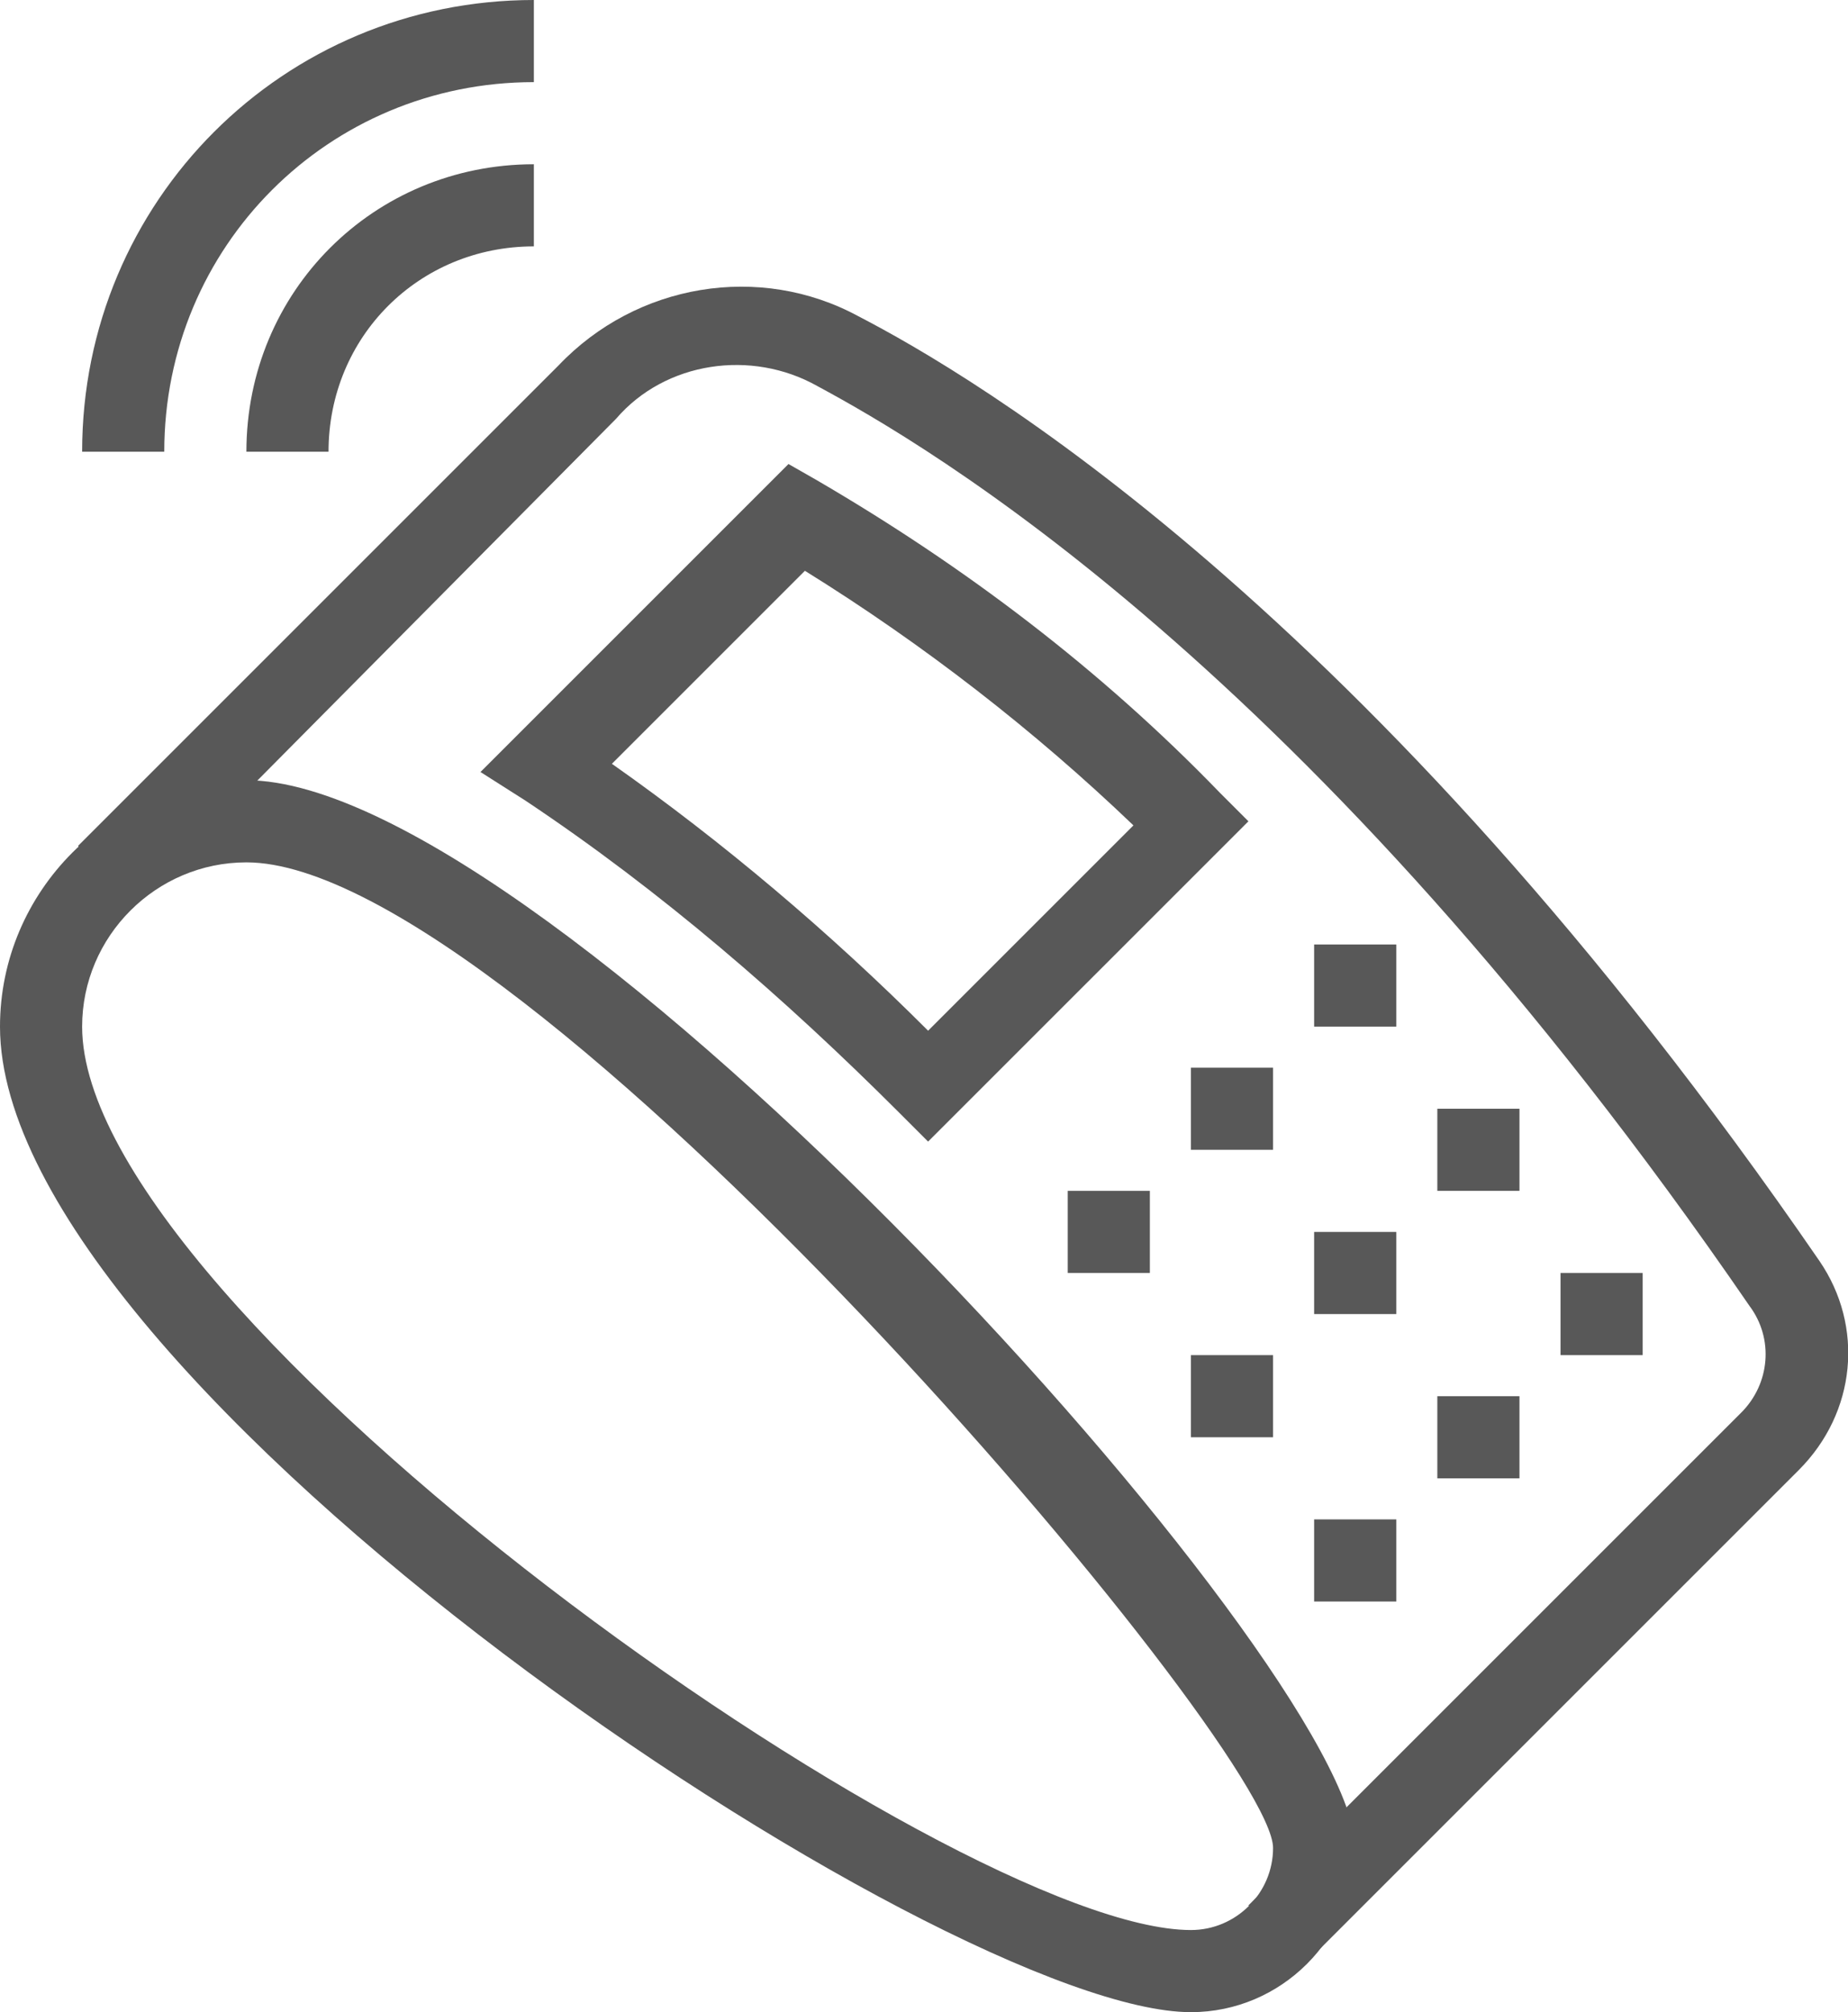 <?xml version="1.0" encoding="utf-8"?>
<!-- Generator: Adobe Illustrator 23.0.0, SVG Export Plug-In . SVG Version: 6.00 Build 0)  -->
<svg version="1.1" id="Layer_1" xmlns="http://www.w3.org/2000/svg" xmlns:xlink="http://www.w3.org/1999/xlink" x="0px" y="0px"
	 viewBox="0 0 45 49" style="enable-background:new 0 0 45 49;" xml:space="preserve">
<style type="text/css">
	.st0{fill:#585858;}
</style>
<title>Asset 14</title>
<g>
	<g id="Layer_1-2">
		<path class="st0" d="M29,49C23,49,0,33.7,0,25c0-3.3,2.7-6,6-6c7.4,0,27,21.6,27,26C33,47.2,31.2,49,29,49z M6,21
			c-2.2,0-4,1.8-4,4c0,7,21.2,22,27,22c1.1,0,2-0.9,2-2C31,42.5,12.7,21,6,21z"/>
		<path class="st0" d="M31.8,47.8l-1.4-1.4l12-12c0.7-0.7,0.8-1.8,0.2-2.6c-10.7-15.6-20.1-21-22.7-22.4c-1.6-0.9-3.7-0.6-4.9,0.8
			L3.3,22l-1.4-1.4L13.6,8.9c1.9-2,4.9-2.5,7.3-1.2c2.7,1.4,12.4,7,23.4,23c1.1,1.6,0.9,3.7-0.5,5.1L31.8,47.8z"/>
		<path class="st0" d="M22.6,27.8l-0.7-0.7c-2.8-2.8-5.8-5.4-9.1-7.6l-1.1-0.7l7.5-7.5l0.7,0.4c3.6,2.1,6.9,4.6,9.8,7.6l0.7,0.7
			L22.6,27.8z M14.9,18.6c2.7,1.9,5.3,4.1,7.7,6.5l5-5c-2.4-2.3-5.1-4.4-8-6.2L14.9,18.6z"/>
		<polygon class="st0" points="28,29 26,29 26,31 28,31 28,29 		"/>
		<polygon class="st0" points="31,26 29,26 29,28 31,28 31,26 		"/>
		<polygon class="st0" points="34,23 32,23 32,25 34,25 34,23 		"/>
		<polygon class="st0" points="31,33 29,33 29,35 31,35 31,33 		"/>
		<polygon class="st0" points="34,30 32,30 32,32 34,32 34,30 		"/>
		<polygon class="st0" points="37,27 35,27 35,29 37,29 37,27 		"/>
		<polygon class="st0" points="34,37 32,37 32,39 34,39 34,37 		"/>
		<polygon class="st0" points="37,34 35,34 35,36 37,36 37,34 		"/>
		<polygon class="st0" points="40,31 38,31 38,33 40,33 40,31 		"/>
		<path class="st0" d="M8,11H6c0-3.9,3.1-7,7-7v2C10.2,6,8,8.2,8,11z"/>
		<path class="st0" d="M4,11H2C2,4.9,6.9,0,13,0v2C8,2,4,6,4,11z"/>
	</g>
</g>
</svg>
